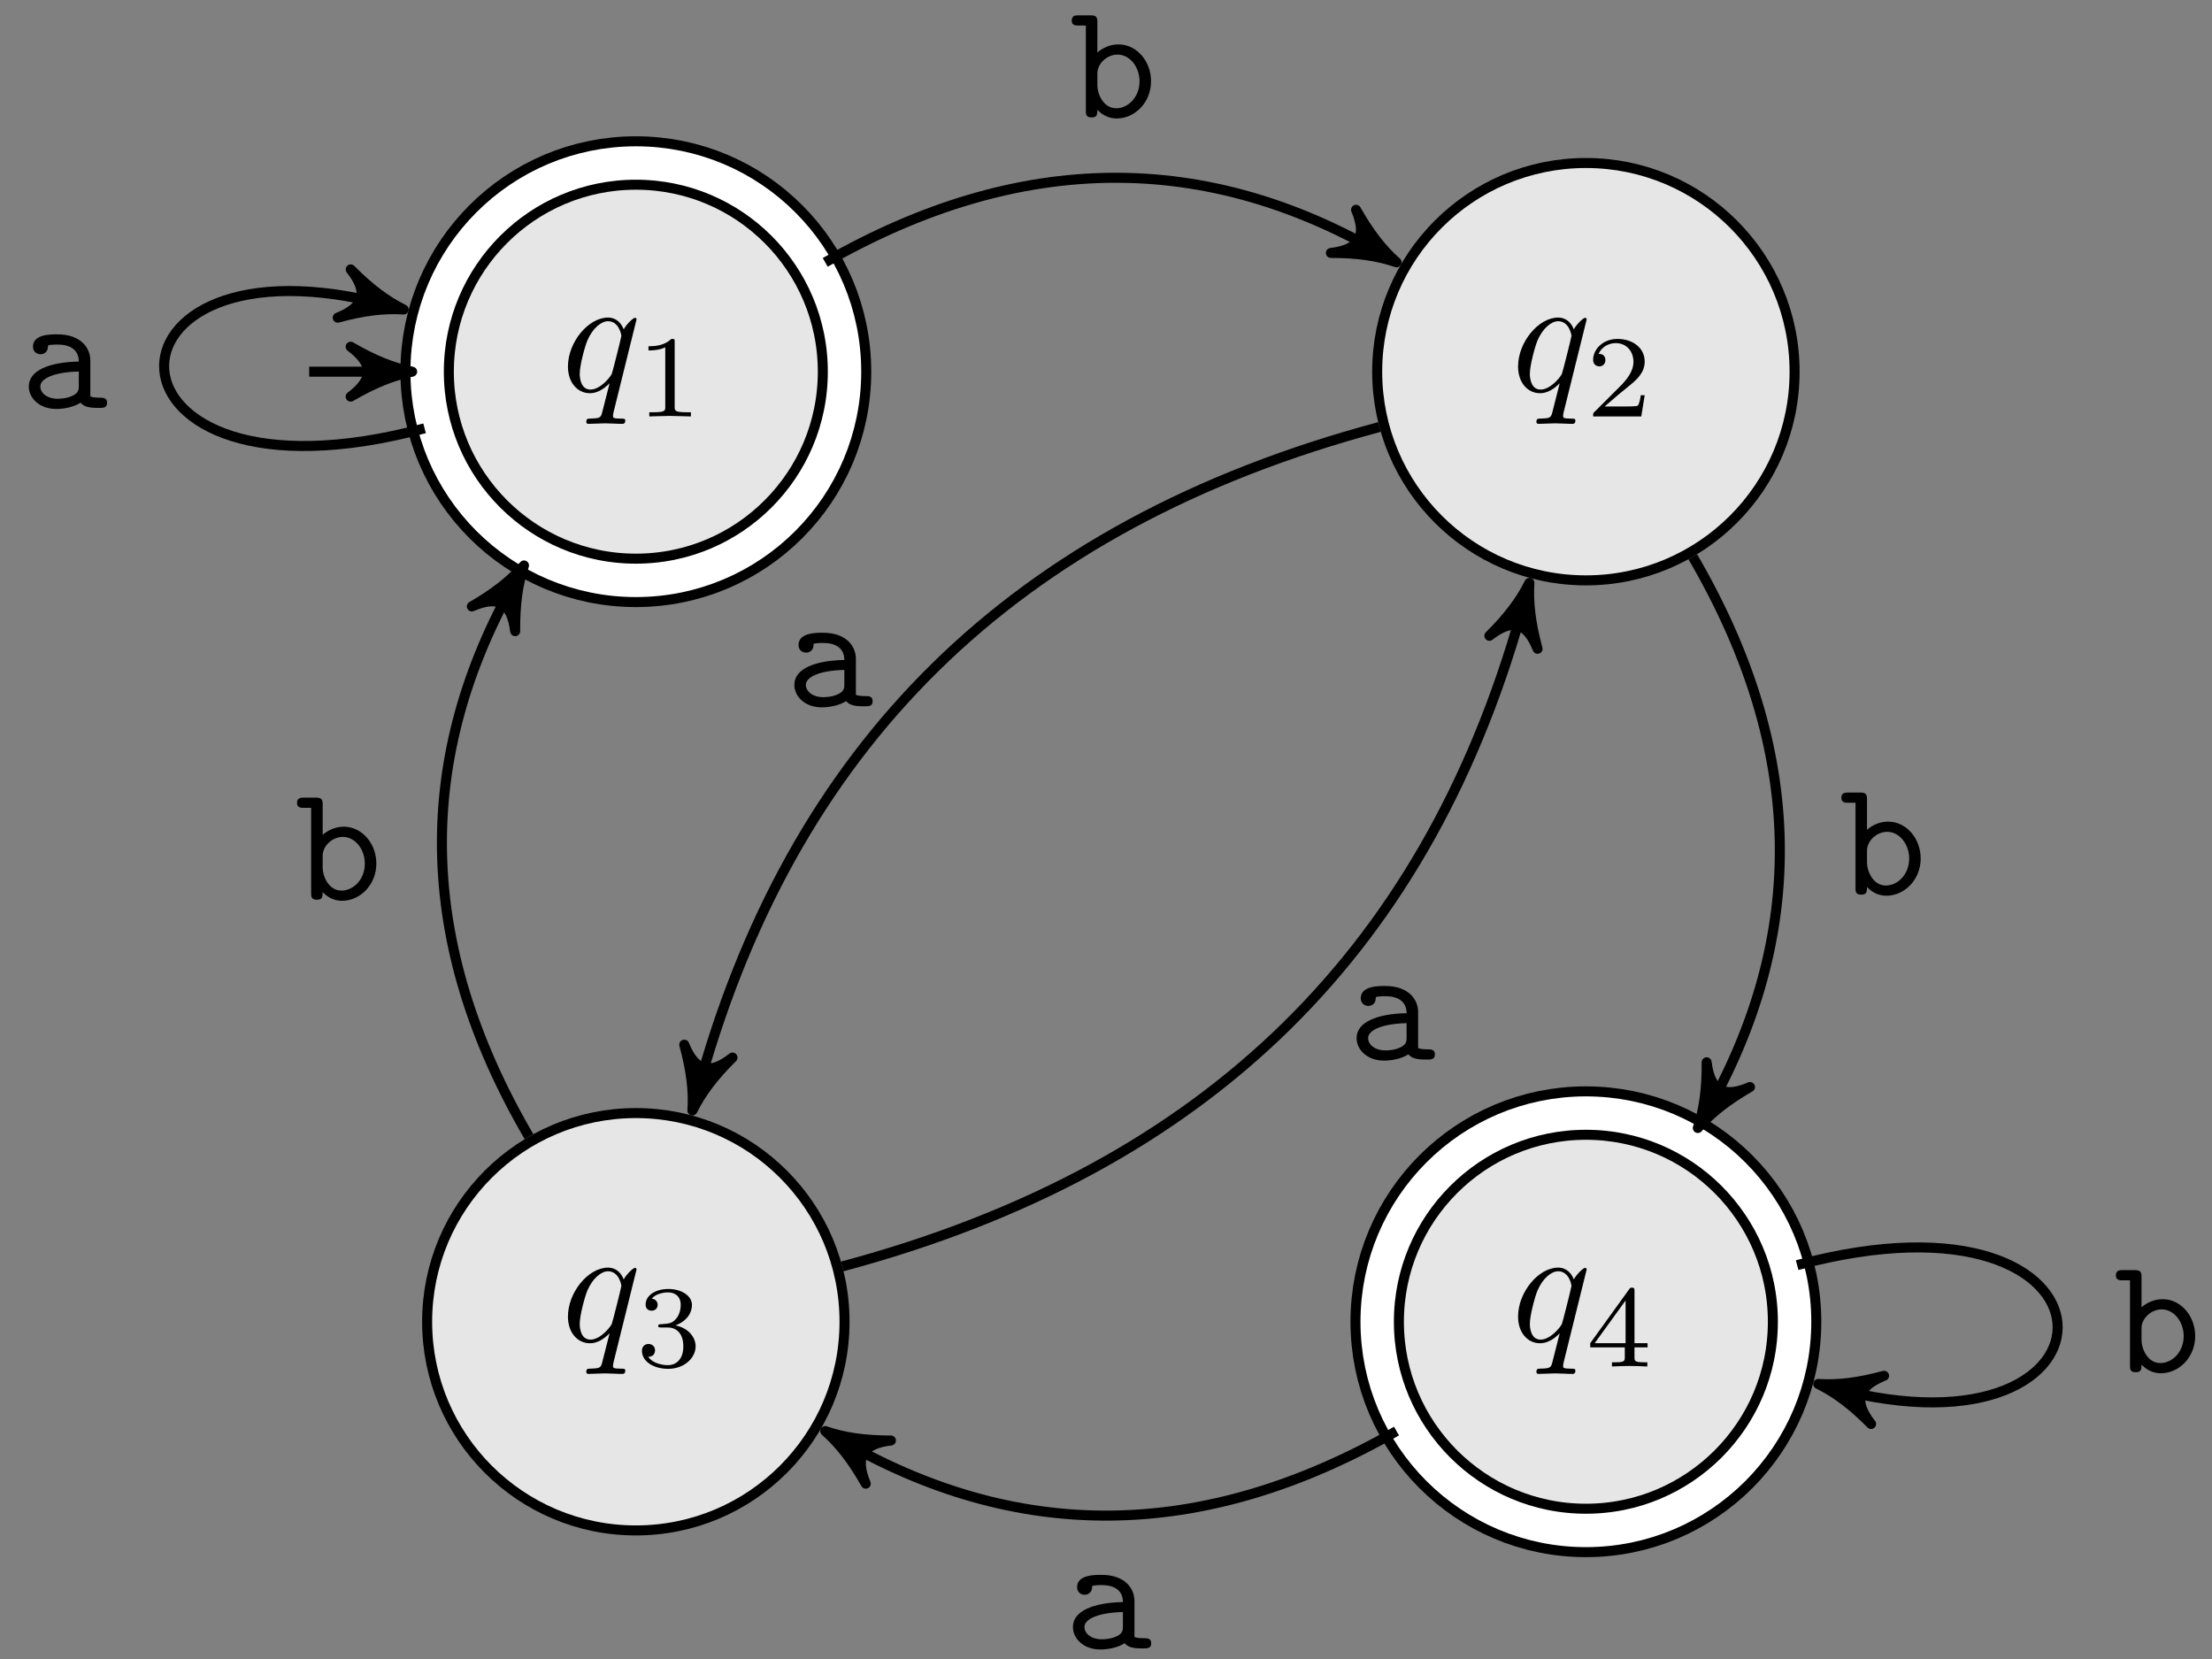 <?xml version="1.0" encoding="UTF-8"?>
<svg xmlns="http://www.w3.org/2000/svg" xmlns:xlink="http://www.w3.org/1999/xlink" width="132pt" height="99pt" viewBox="0 0 132 99" version="1.1">
<rect x="0" y="0" width="132" height="99" fill="#808080" stroke="none"/>
<defs>
<g>
<symbol overflow="visible" id="glyph0-0">
<path style="stroke:none;" d=""/>
</symbol>
<symbol overflow="visible" id="glyph0-1">
<path style="stroke:none;" d="M 4.5 -4.297 C 4.5 -4.344 4.469 -4.391 4.406 -4.391 C 4.297 -4.391 3.891 -4 3.734 -3.703 C 3.516 -4.25 3.125 -4.406 2.797 -4.406 C 1.625 -4.406 0.406 -2.938 0.406 -1.484 C 0.406 -0.516 0.984 0.109 1.719 0.109 C 2.141 0.109 2.531 -0.125 2.891 -0.484 C 2.797 -0.141 2.469 1.203 2.438 1.297 C 2.359 1.578 2.281 1.609 1.719 1.625 C 1.594 1.625 1.5 1.625 1.5 1.828 C 1.5 1.828 1.5 1.938 1.625 1.938 C 1.938 1.938 2.297 1.906 2.625 1.906 C 2.953 1.906 3.312 1.938 3.656 1.938 C 3.703 1.938 3.828 1.938 3.828 1.734 C 3.828 1.625 3.734 1.625 3.562 1.625 C 3.094 1.625 3.094 1.562 3.094 1.469 C 3.094 1.391 3.109 1.328 3.125 1.25 Z M 1.75 -0.109 C 1.141 -0.109 1.109 -0.875 1.109 -1.047 C 1.109 -1.531 1.391 -2.609 1.562 -3.031 C 1.875 -3.766 2.391 -4.188 2.797 -4.188 C 3.453 -4.188 3.594 -3.375 3.594 -3.312 C 3.594 -3.25 3.047 -1.062 3.016 -1.031 C 2.859 -0.75 2.297 -0.109 1.75 -0.109 Z M 1.75 -0.109 "/>
</symbol>
<symbol overflow="visible" id="glyph1-0">
<path style="stroke:none;" d=""/>
</symbol>
<symbol overflow="visible" id="glyph1-1">
<path style="stroke:none;" d="M 2.328 -4.438 C 2.328 -4.625 2.328 -4.625 2.125 -4.625 C 1.672 -4.188 1.047 -4.188 0.766 -4.188 L 0.766 -3.938 C 0.922 -3.938 1.391 -3.938 1.766 -4.125 L 1.766 -0.578 C 1.766 -0.344 1.766 -0.25 1.078 -0.25 L 0.812 -0.25 L 0.812 0 C 0.938 0 1.797 -0.031 2.047 -0.031 C 2.266 -0.031 3.141 0 3.297 0 L 3.297 -0.25 L 3.031 -0.25 C 2.328 -0.25 2.328 -0.344 2.328 -0.578 Z M 2.328 -4.438 "/>
</symbol>
<symbol overflow="visible" id="glyph1-2">
<path style="stroke:none;" d="M 3.516 -1.266 L 3.281 -1.266 C 3.266 -1.109 3.188 -0.703 3.094 -0.641 C 3.047 -0.594 2.516 -0.594 2.406 -0.594 L 1.125 -0.594 C 1.859 -1.234 2.109 -1.438 2.516 -1.766 C 3.031 -2.172 3.516 -2.609 3.516 -3.266 C 3.516 -4.109 2.781 -4.625 1.891 -4.625 C 1.031 -4.625 0.438 -4.016 0.438 -3.375 C 0.438 -3.031 0.734 -2.984 0.812 -2.984 C 0.969 -2.984 1.172 -3.109 1.172 -3.359 C 1.172 -3.484 1.125 -3.734 0.766 -3.734 C 0.984 -4.219 1.453 -4.375 1.781 -4.375 C 2.484 -4.375 2.844 -3.828 2.844 -3.266 C 2.844 -2.656 2.406 -2.188 2.188 -1.938 L 0.516 -0.266 C 0.438 -0.203 0.438 -0.188 0.438 0 L 3.312 0 Z M 3.516 -1.266 "/>
</symbol>
<symbol overflow="visible" id="glyph1-3">
<path style="stroke:none;" d="M 1.906 -2.328 C 2.453 -2.328 2.844 -1.953 2.844 -1.203 C 2.844 -0.344 2.328 -0.078 1.938 -0.078 C 1.656 -0.078 1.031 -0.156 0.75 -0.578 C 1.078 -0.578 1.156 -0.812 1.156 -0.969 C 1.156 -1.188 0.984 -1.344 0.766 -1.344 C 0.578 -1.344 0.375 -1.219 0.375 -0.938 C 0.375 -0.281 1.094 0.141 1.938 0.141 C 2.906 0.141 3.578 -0.516 3.578 -1.203 C 3.578 -1.75 3.141 -2.297 2.375 -2.453 C 3.094 -2.719 3.359 -3.234 3.359 -3.672 C 3.359 -4.219 2.734 -4.625 1.953 -4.625 C 1.188 -4.625 0.594 -4.25 0.594 -3.688 C 0.594 -3.453 0.75 -3.328 0.953 -3.328 C 1.172 -3.328 1.312 -3.484 1.312 -3.672 C 1.312 -3.875 1.172 -4.031 0.953 -4.047 C 1.203 -4.344 1.672 -4.422 1.938 -4.422 C 2.25 -4.422 2.688 -4.266 2.688 -3.672 C 2.688 -3.375 2.594 -3.047 2.406 -2.844 C 2.188 -2.578 1.984 -2.562 1.641 -2.531 C 1.469 -2.516 1.453 -2.516 1.422 -2.516 C 1.406 -2.516 1.344 -2.5 1.344 -2.422 C 1.344 -2.328 1.406 -2.328 1.531 -2.328 Z M 1.906 -2.328 "/>
</symbol>
<symbol overflow="visible" id="glyph1-4">
<path style="stroke:none;" d="M 3.688 -1.141 L 3.688 -1.391 L 2.906 -1.391 L 2.906 -4.5 C 2.906 -4.641 2.906 -4.703 2.766 -4.703 C 2.672 -4.703 2.641 -4.703 2.578 -4.594 L 0.266 -1.391 L 0.266 -1.141 L 2.328 -1.141 L 2.328 -0.578 C 2.328 -0.328 2.328 -0.25 1.75 -0.25 L 1.562 -0.25 L 1.562 0 C 1.922 -0.016 2.359 -0.031 2.609 -0.031 C 2.875 -0.031 3.312 -0.016 3.672 0 L 3.672 -0.25 L 3.484 -0.25 C 2.906 -0.25 2.906 -0.328 2.906 -0.578 L 2.906 -1.141 Z M 2.375 -3.938 L 2.375 -1.391 L 0.531 -1.391 Z M 2.375 -3.938 "/>
</symbol>
<symbol overflow="visible" id="glyph2-0">
<path style="stroke:none;" d=""/>
</symbol>
<symbol overflow="visible" id="glyph2-1">
<path style="stroke:none;" d="M 5.172 -0.312 C 5.172 -0.609 4.922 -0.609 4.781 -0.609 C 4.359 -0.609 4.25 -0.656 4.172 -0.688 L 4.172 -2.844 C 4.172 -3.547 3.641 -4.391 2.203 -4.391 C 1.781 -4.391 0.75 -4.391 0.75 -3.656 C 0.75 -3.359 0.969 -3.203 1.203 -3.203 C 1.359 -3.203 1.641 -3.297 1.641 -3.656 C 1.641 -3.734 1.656 -3.75 1.859 -3.766 C 2 -3.781 2.125 -3.781 2.219 -3.781 C 2.969 -3.781 3.484 -3.469 3.484 -2.766 C 1.719 -2.734 0.5 -2.234 0.5 -1.281 C 0.5 -0.594 1.125 0.062 2.141 0.062 C 2.516 0.062 3.125 -0.016 3.594 -0.312 C 3.812 -0.016 4.297 0 4.672 0 C 4.953 0 5.172 0 5.172 -0.312 Z M 3.484 -1.328 C 3.484 -1.109 3.484 -0.891 3.094 -0.719 C 2.734 -0.547 2.297 -0.547 2.219 -0.547 C 1.594 -0.547 1.188 -0.891 1.188 -1.281 C 1.188 -1.766 2.047 -2.141 3.484 -2.172 Z M 3.484 -1.328 "/>
</symbol>
<symbol overflow="visible" id="glyph2-2">
<path style="stroke:none;" d="M 4.859 -2.156 C 4.859 -3.375 3.984 -4.359 2.922 -4.359 C 2.438 -4.359 2 -4.172 1.656 -3.875 L 1.656 -5.688 C 1.656 -5.984 1.594 -6.094 1.25 -6.094 L 0.531 -6.094 C 0.375 -6.094 0.125 -6.094 0.125 -5.781 C 0.125 -5.484 0.375 -5.484 0.516 -5.484 L 0.969 -5.484 L 0.969 -0.406 C 0.969 -0.203 0.969 0 1.312 0 C 1.656 0 1.656 -0.203 1.656 -0.453 C 2.062 -0.031 2.5 0.062 2.812 0.062 C 3.891 0.062 4.859 -0.891 4.859 -2.156 Z M 4.172 -2.156 C 4.172 -1.203 3.484 -0.547 2.781 -0.547 C 2 -0.547 1.656 -1.422 1.656 -1.906 L 1.656 -2.625 C 1.656 -3.219 2.234 -3.75 2.859 -3.75 C 3.594 -3.75 4.172 -3.016 4.172 -2.156 Z M 4.172 -2.156 "/>
</symbol>
</g>
</defs>
<g id="surface1">
<path style="fill-rule:nonzero;fill:rgb(89.999%,89.999%,89.999%);fill-opacity:1;stroke-width:3.188;stroke-linecap:butt;stroke-linejoin:miter;stroke:rgb(0%,0%,0%);stroke-opacity:1;stroke-miterlimit:10;" d="M 12.453 0 C 12.453 6.879 6.88 12.453 0.001 12.453 C -6.877 12.453 -12.455 6.879 -12.455 0 C -12.455 -6.879 -6.877 -12.453 0.001 -12.453 C 6.88 -12.453 12.453 -6.879 12.453 0 Z M 12.453 0 " transform="matrix(1,0,0,-1,37.944,22.18)"/>
<path style="fill:none;stroke-width:1.993;stroke-linecap:butt;stroke-linejoin:miter;stroke:rgb(100%,100%,100%);stroke-opacity:1;stroke-miterlimit:10;" d="M 12.453 0 C 12.453 6.879 6.88 12.453 0.001 12.453 C -6.877 12.453 -12.455 6.879 -12.455 0 C -12.455 -6.879 -6.877 -12.453 0.001 -12.453 C 6.88 -12.453 12.453 -6.879 12.453 0 Z M 12.453 0 " transform="matrix(1,0,0,-1,37.944,22.18)"/>
<g style="fill:rgb(0%,0%,0%);fill-opacity:1;">
  <use xlink:href="#glyph0-1" x="33.486" y="23.356"/>
</g>
<g style="fill:rgb(0%,0%,0%);fill-opacity:1;">
  <use xlink:href="#glyph1-1" x="37.933" y="24.85"/>
</g>
<path style="fill:none;stroke-width:0.598;stroke-linecap:butt;stroke-linejoin:miter;stroke:rgb(0%,0%,0%);stroke-opacity:1;stroke-miterlimit:10;" d="M -19.493 0 L -14.267 0 " transform="matrix(1,0,0,-1,37.944,22.18)"/>
<path style="fill-rule:nonzero;fill:rgb(0%,0%,0%);fill-opacity:1;stroke-width:0.598;stroke-linecap:butt;stroke-linejoin:round;stroke:rgb(0%,0%,0%);stroke-opacity:1;stroke-miterlimit:10;" d="M 0.918 0 C -0.231 0.231 -1.375 0.688 -2.75 1.489 C -1.375 0.457 -1.375 -0.457 -2.75 -1.488 C -1.375 -0.687 -0.231 -0.23 0.918 0 Z M 0.918 0 " transform="matrix(1,0,0,-1,23.676,22.18)"/>
<path style="fill-rule:nonzero;fill:rgb(89.999%,89.999%,89.999%);fill-opacity:1;stroke-width:0.598;stroke-linecap:butt;stroke-linejoin:miter;stroke:rgb(0%,0%,0%);stroke-opacity:1;stroke-miterlimit:10;" d="M 69.147 0 C 69.147 6.879 63.57 12.453 56.695 12.453 C 49.817 12.453 44.239 6.879 44.239 0 C 44.239 -6.879 49.817 -12.453 56.695 -12.453 C 63.57 -12.453 69.147 -6.879 69.147 0 Z M 69.147 0 " transform="matrix(1,0,0,-1,37.944,22.18)"/>
<g style="fill:rgb(0%,0%,0%);fill-opacity:1;">
  <use xlink:href="#glyph0-1" x="90.184" y="23.356"/>
</g>
<g style="fill:rgb(0%,0%,0%);fill-opacity:1;">
  <use xlink:href="#glyph1-2" x="94.631" y="24.85"/>
</g>
<path style="fill-rule:nonzero;fill:rgb(89.999%,89.999%,89.999%);fill-opacity:1;stroke-width:0.598;stroke-linecap:butt;stroke-linejoin:miter;stroke:rgb(0%,0%,0%);stroke-opacity:1;stroke-miterlimit:10;" d="M 12.453 -56.695 C 12.453 -49.816 6.88 -44.242 0.001 -44.242 C -6.877 -44.242 -12.455 -49.816 -12.455 -56.695 C -12.455 -63.57 -6.877 -69.148 0.001 -69.148 C 6.88 -69.148 12.453 -63.57 12.453 -56.695 Z M 12.453 -56.695 " transform="matrix(1,0,0,-1,37.944,22.18)"/>
<g style="fill:rgb(0%,0%,0%);fill-opacity:1;">
  <use xlink:href="#glyph0-1" x="33.486" y="80.05"/>
</g>
<g style="fill:rgb(0%,0%,0%);fill-opacity:1;">
  <use xlink:href="#glyph1-3" x="37.933" y="81.544"/>
</g>
<path style="fill-rule:nonzero;fill:rgb(89.999%,89.999%,89.999%);fill-opacity:1;stroke-width:3.188;stroke-linecap:butt;stroke-linejoin:miter;stroke:rgb(0%,0%,0%);stroke-opacity:1;stroke-miterlimit:10;" d="M 69.147 -56.695 C 69.147 -49.816 63.57 -44.242 56.695 -44.242 C 49.817 -44.242 44.239 -49.816 44.239 -56.695 C 44.239 -63.57 49.817 -69.148 56.695 -69.148 C 63.57 -69.148 69.147 -63.57 69.147 -56.695 Z M 69.147 -56.695 " transform="matrix(1,0,0,-1,37.944,22.18)"/>
<path style="fill:none;stroke-width:1.993;stroke-linecap:butt;stroke-linejoin:miter;stroke:rgb(100%,100%,100%);stroke-opacity:1;stroke-miterlimit:10;" d="M 69.147 -56.695 C 69.147 -49.816 63.57 -44.242 56.695 -44.242 C 49.817 -44.242 44.239 -49.816 44.239 -56.695 C 44.239 -63.57 49.817 -69.148 56.695 -69.148 C 63.57 -69.148 69.147 -63.57 69.147 -56.695 Z M 69.147 -56.695 " transform="matrix(1,0,0,-1,37.944,22.18)"/>
<g style="fill:rgb(0%,0%,0%);fill-opacity:1;">
  <use xlink:href="#glyph0-1" x="90.184" y="80.05"/>
</g>
<g style="fill:rgb(0%,0%,0%);fill-opacity:1;">
  <use xlink:href="#glyph1-4" x="94.631" y="81.544"/>
</g>
<path style="fill:none;stroke-width:0.598;stroke-linecap:butt;stroke-linejoin:miter;stroke:rgb(0%,0%,0%);stroke-opacity:1;stroke-miterlimit:10;" d="M -12.607 -3.379 C -32.961 -8.832 -32.961 8.832 -14.744 3.95 " transform="matrix(1,0,0,-1,37.944,22.18)"/>
<path style="fill-rule:nonzero;fill:rgb(0%,0%,0%);fill-opacity:1;stroke-width:0.598;stroke-linecap:butt;stroke-linejoin:round;stroke:rgb(0%,0%,0%);stroke-opacity:1;stroke-miterlimit:10;" d="M 0.918 -0.001 C -0.228 0.23 -1.374 0.687 -2.75 1.491 C -1.373 0.457 -1.374 -0.458 -2.752 -1.49 C -1.373 -0.688 -0.231 -0.228 0.918 -0.001 Z M 0.918 -0.001 " transform="matrix(0.966,0.259,0.259,-0.966,23.2,18.23)"/>
<g style="fill:rgb(0%,0%,0%);fill-opacity:1;">
  <use xlink:href="#glyph2-1" x="1.218" y="24.342"/>
</g>
<path style="fill:none;stroke-width:0.598;stroke-linecap:butt;stroke-linejoin:miter;stroke:rgb(0%,0%,0%);stroke-opacity:1;stroke-miterlimit:10;" d="M 11.301 6.524 C 22.976 13.2 34.033 13.149 44.599 6.989 " transform="matrix(1,0,0,-1,37.944,22.18)"/>
<path style="fill-rule:nonzero;fill:rgb(0%,0%,0%);fill-opacity:1;stroke-width:0.598;stroke-linecap:butt;stroke-linejoin:round;stroke:rgb(0%,0%,0%);stroke-opacity:1;stroke-miterlimit:10;" d="M 0.916 0.001 C -0.23 0.228 -1.374 0.687 -2.751 1.489 C -1.377 0.459 -1.376 -0.458 -2.75 -1.49 C -1.373 -0.687 -0.23 -0.229 0.916 0.001 Z M 0.916 0.001 " transform="matrix(0.864,0.504,0.504,-0.864,82.548,15.192)"/>
<g style="fill:rgb(0%,0%,0%);fill-opacity:1;">
  <use xlink:href="#glyph2-2" x="63.829" y="7.008"/>
</g>
<path style="fill:none;stroke-width:0.598;stroke-linecap:butt;stroke-linejoin:miter;stroke:rgb(0%,0%,0%);stroke-opacity:1;stroke-miterlimit:10;" d="M 44.376 -3.3 C 22.405 -9.187 9.188 -22.406 3.614 -43.203 " transform="matrix(1,0,0,-1,37.944,22.18)"/>
<path style="fill-rule:nonzero;fill:rgb(0%,0%,0%);fill-opacity:1;stroke-width:0.598;stroke-linecap:butt;stroke-linejoin:round;stroke:rgb(0%,0%,0%);stroke-opacity:1;stroke-miterlimit:10;" d="M 0.916 -0.002 C -0.23 0.229 -1.376 0.686 -2.752 1.49 C -1.376 0.46 -1.376 -0.458 -2.75 -1.489 C -1.375 -0.688 -0.229 -0.228 0.916 -0.002 Z M 0.916 -0.002 " transform="matrix(-0.259,0.966,0.966,0.259,41.559,65.382)"/>
<g style="fill:rgb(0%,0%,0%);fill-opacity:1;">
  <use xlink:href="#glyph2-1" x="46.902" y="42.149"/>
</g>
<path style="fill:none;stroke-width:0.598;stroke-linecap:butt;stroke-linejoin:miter;stroke:rgb(0%,0%,0%);stroke-opacity:1;stroke-miterlimit:10;" d="M 63.07 -11.043 C 69.843 -22.66 69.893 -33.718 63.824 -44.336 " transform="matrix(1,0,0,-1,37.944,22.18)"/>
<path style="fill-rule:nonzero;fill:rgb(0%,0%,0%);fill-opacity:1;stroke-width:0.598;stroke-linecap:butt;stroke-linejoin:round;stroke:rgb(0%,0%,0%);stroke-opacity:1;stroke-miterlimit:10;" d="M 0.918 -0 C -0.231 0.23 -1.374 0.688 -2.75 1.489 C -1.374 0.458 -1.375 -0.46 -2.749 -1.489 C -1.375 -0.689 -0.23 -0.229 0.918 -0 Z M 0.918 -0 " transform="matrix(-0.496,0.868,0.868,0.496,101.772,66.516)"/>
<g style="fill:rgb(0%,0%,0%);fill-opacity:1;">
  <use xlink:href="#glyph2-2" x="109.757" y="53.389"/>
</g>
<path style="fill:none;stroke-width:0.598;stroke-linecap:butt;stroke-linejoin:miter;stroke:rgb(0%,0%,0%);stroke-opacity:1;stroke-miterlimit:10;" d="M 12.317 -53.394 C 34.287 -47.508 47.509 -34.289 53.079 -13.492 " transform="matrix(1,0,0,-1,37.944,22.18)"/>
<path style="fill-rule:nonzero;fill:rgb(0%,0%,0%);fill-opacity:1;stroke-width:0.598;stroke-linecap:butt;stroke-linejoin:round;stroke:rgb(0%,0%,0%);stroke-opacity:1;stroke-miterlimit:10;" d="M 0.918 -0 C -0.228 0.231 -1.373 0.688 -2.748 1.488 C -1.376 0.457 -1.374 -0.457 -2.751 -1.489 C -1.373 -0.687 -0.229 -0.231 0.918 -0 Z M 0.918 -0 " transform="matrix(0.259,-0.966,-0.966,-0.259,91.028,35.672)"/>
<g style="fill:rgb(0%,0%,0%);fill-opacity:1;">
  <use xlink:href="#glyph2-1" x="80.454" y="63.229"/>
</g>
<path style="fill:none;stroke-width:0.598;stroke-linecap:butt;stroke-linejoin:miter;stroke:rgb(0%,0%,0%);stroke-opacity:1;stroke-miterlimit:10;" d="M -6.377 -45.648 C -13.15 -34.035 -13.197 -22.976 -7.127 -12.359 " transform="matrix(1,0,0,-1,37.944,22.18)"/>
<path style="fill-rule:nonzero;fill:rgb(0%,0%,0%);fill-opacity:1;stroke-width:0.598;stroke-linecap:butt;stroke-linejoin:round;stroke:rgb(0%,0%,0%);stroke-opacity:1;stroke-miterlimit:10;" d="M 0.916 0 C -0.227 0.229 -1.376 0.688 -2.752 1.489 C -1.375 0.459 -1.373 -0.458 -2.75 -1.488 C -1.376 -0.689 -0.231 -0.228 0.916 0 Z M 0.916 0 " transform="matrix(0.496,-0.868,-0.868,-0.496,30.815,34.538)"/>
<g style="fill:rgb(0%,0%,0%);fill-opacity:1;">
  <use xlink:href="#glyph2-2" x="17.599" y="53.692"/>
</g>
<path style="fill:none;stroke-width:0.598;stroke-linecap:butt;stroke-linejoin:miter;stroke:rgb(0%,0%,0%);stroke-opacity:1;stroke-miterlimit:10;" d="M 45.392 -63.218 C 33.717 -69.89 22.659 -69.843 12.094 -63.683 " transform="matrix(1,0,0,-1,37.944,22.18)"/>
<path style="fill-rule:nonzero;fill:rgb(0%,0%,0%);fill-opacity:1;stroke-width:0.598;stroke-linecap:butt;stroke-linejoin:round;stroke:rgb(0%,0%,0%);stroke-opacity:1;stroke-miterlimit:10;" d="M 0.918 -0.001 C -0.229 0.23 -1.374 0.688 -2.751 1.491 C -1.375 0.457 -1.375 -0.457 -2.75 -1.489 C -1.376 -0.688 -0.23 -0.227 0.918 -0.001 Z M 0.918 -0.001 " transform="matrix(-0.864,-0.504,-0.504,0.864,50.039,85.862)"/>
<g style="fill:rgb(0%,0%,0%);fill-opacity:1;">
  <use xlink:href="#glyph2-1" x="63.526" y="98.37"/>
</g>
<path style="fill:none;stroke-width:0.598;stroke-linecap:butt;stroke-linejoin:miter;stroke:rgb(0%,0%,0%);stroke-opacity:1;stroke-miterlimit:10;" d="M 69.3 -53.316 C 89.657 -47.863 89.657 -65.527 71.436 -60.644 " transform="matrix(1,0,0,-1,37.944,22.18)"/>
<path style="fill-rule:nonzero;fill:rgb(0%,0%,0%);fill-opacity:1;stroke-width:0.598;stroke-linecap:butt;stroke-linejoin:round;stroke:rgb(0%,0%,0%);stroke-opacity:1;stroke-miterlimit:10;" d="M 0.918 0 C -0.231 0.23 -1.377 0.687 -2.748 1.489 C -1.376 0.457 -1.374 -0.456 -2.751 -1.488 C -1.376 -0.687 -0.229 -0.23 0.918 0 Z M 0.918 0 " transform="matrix(-0.966,-0.259,-0.259,0.966,109.387,82.824)"/>
<g style="fill:rgb(0%,0%,0%);fill-opacity:1;">
  <use xlink:href="#glyph2-2" x="126.138" y="81.887"/>
</g>
</g>
</svg>
